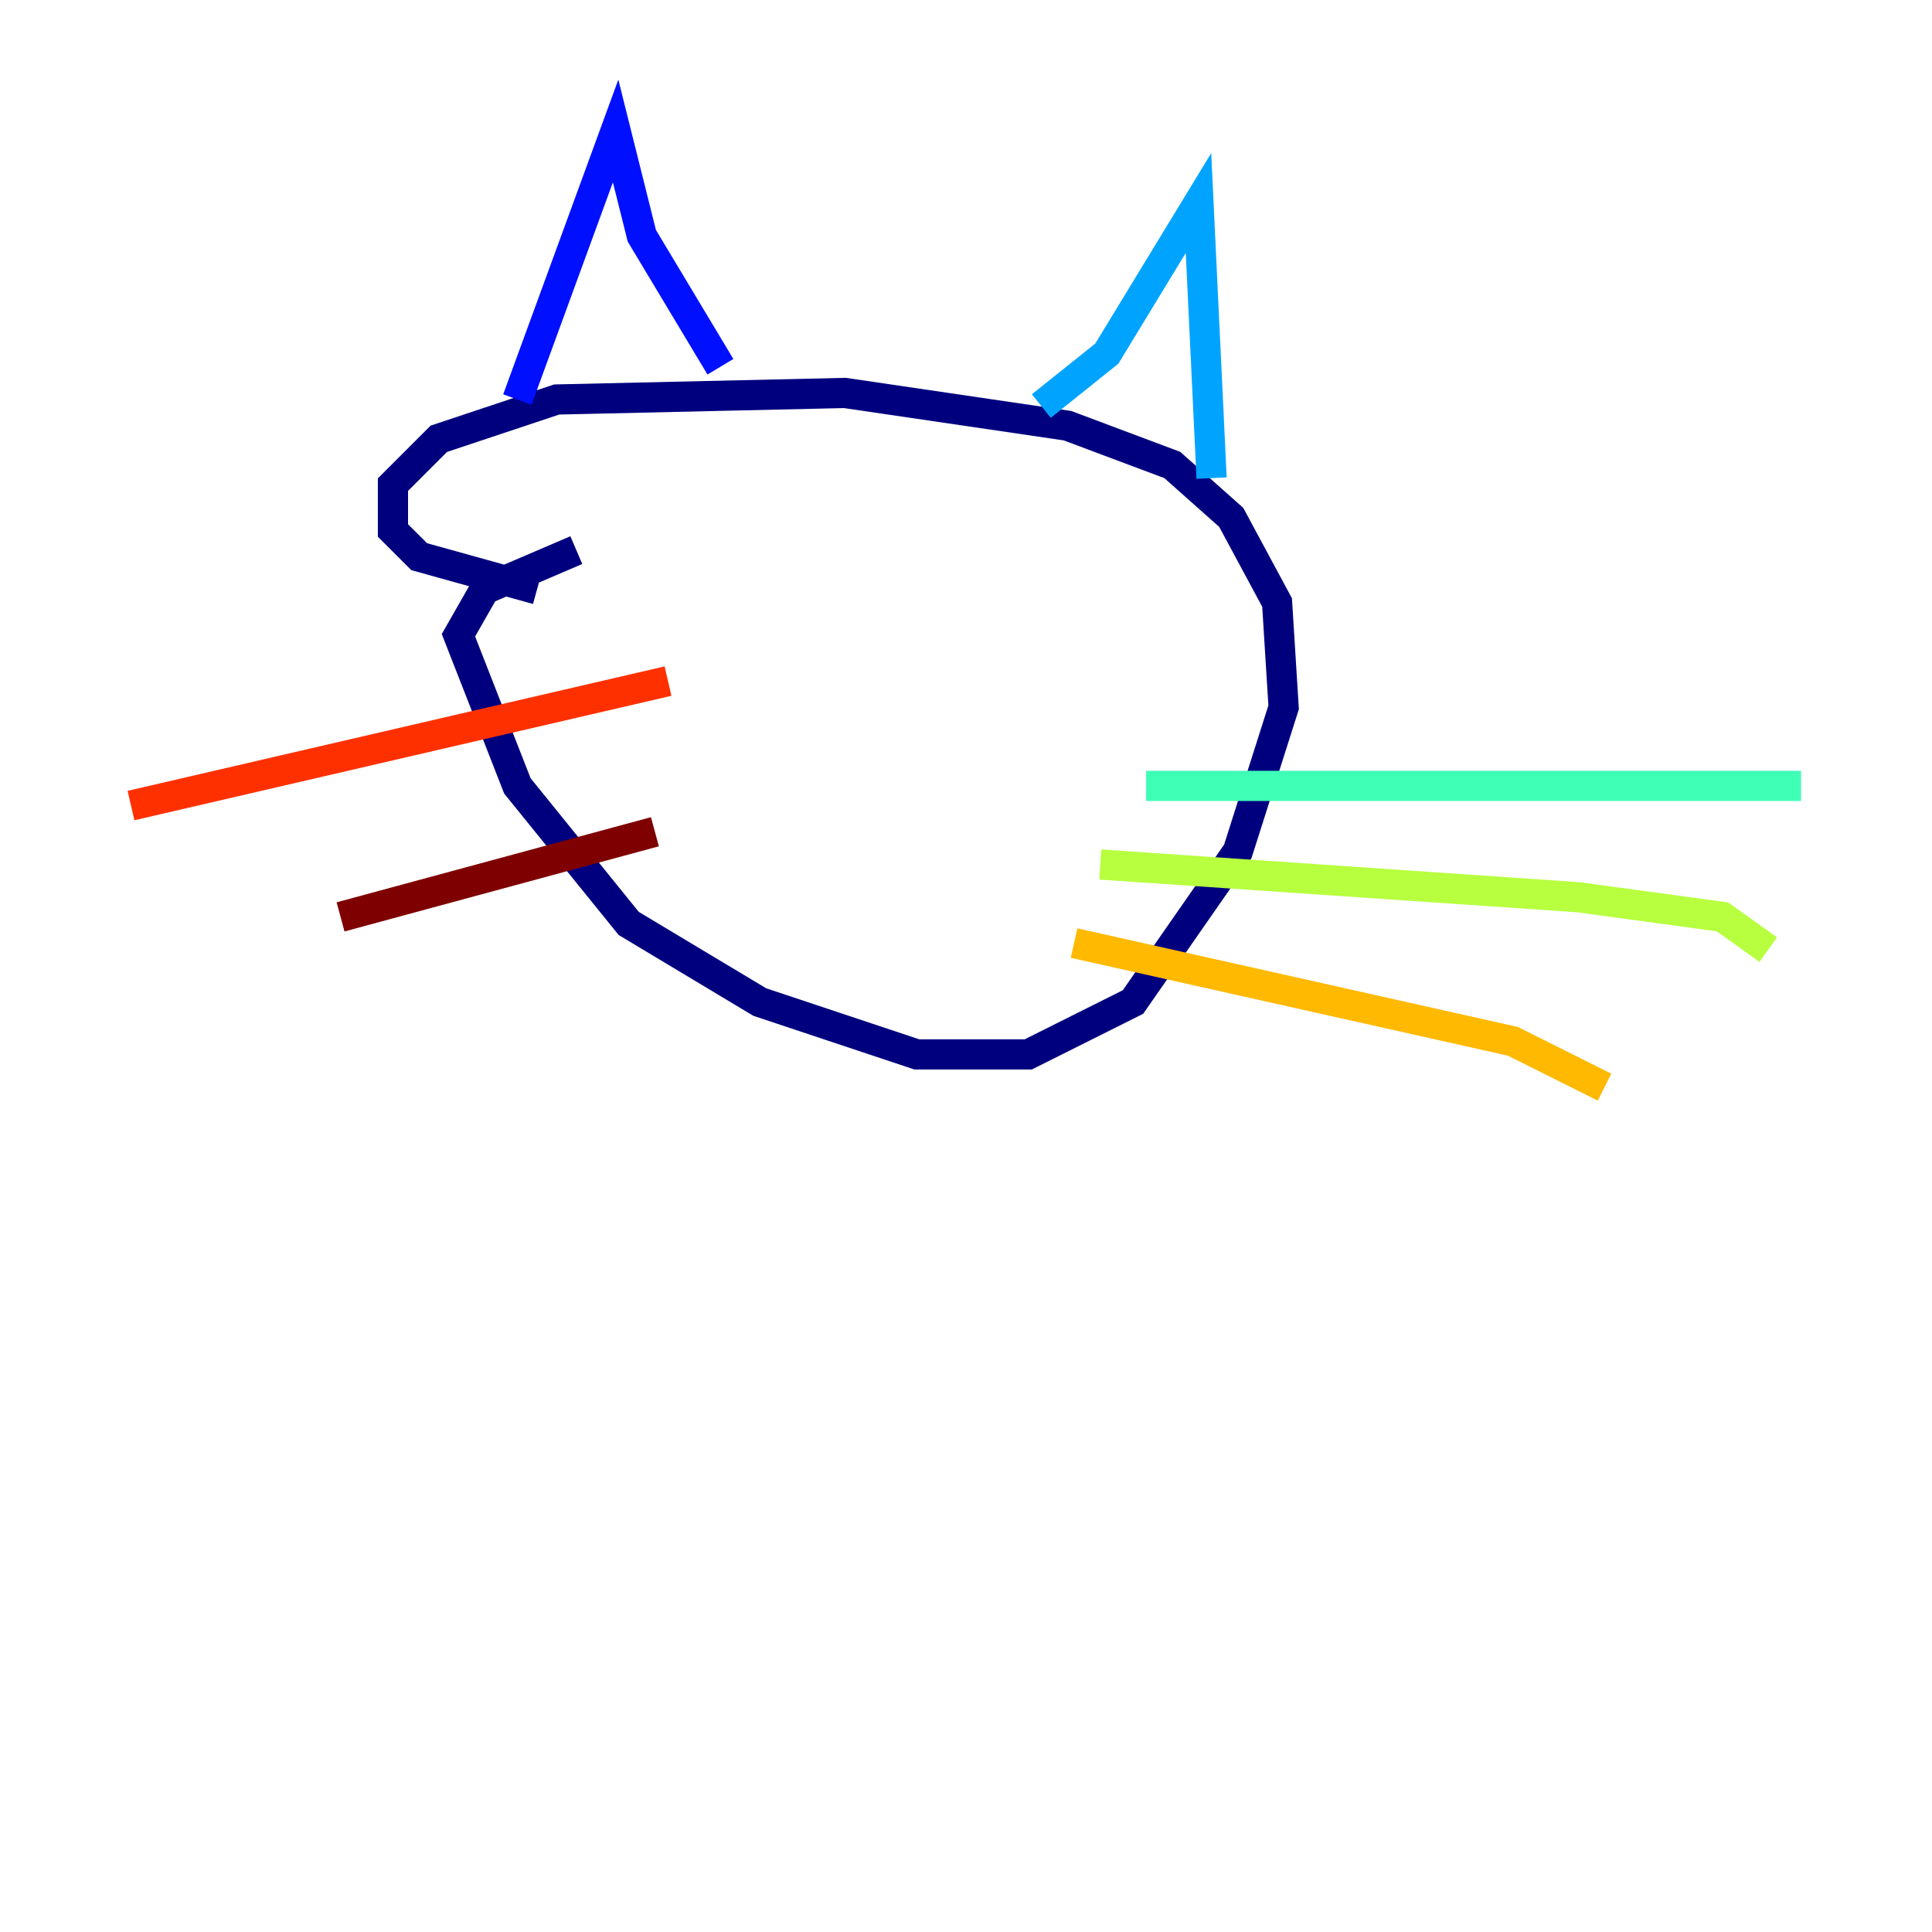 <?xml version="1.0" encoding="utf-8" ?>
<svg baseProfile="tiny" height="128" version="1.2" viewBox="0,0,128,128" width="128" xmlns="http://www.w3.org/2000/svg" xmlns:ev="http://www.w3.org/2001/xml-events" xmlns:xlink="http://www.w3.org/1999/xlink"><defs /><polyline fill="none" points="38.183,36.447 32.108,39.051 30.373,42.088 34.278,52.068 41.654,61.18 50.332,66.386 60.746,69.858 68.122,69.858 75.064,66.386 82.007,56.407 85.044,46.861 84.61,39.919 81.573,34.278 77.668,30.807 70.725,28.203 55.973,26.034 36.881,26.468 29.071,29.071 26.034,32.108 26.034,35.146 27.77,36.881 35.58,39.051" stroke="#00007f" stroke-width="2" /><polyline fill="none" points="34.278,26.468 40.786,8.678 42.522,15.62 47.729,24.298" stroke="#0010ff" stroke-width="2" /><polyline fill="none" points="68.99,26.902 73.329,23.43 79.403,13.451 80.271,31.675" stroke="#00a4ff" stroke-width="2" /><polyline fill="none" points="75.932,52.068 119.322,52.068" stroke="#3fffb7" stroke-width="2" /><polyline fill="none" points="72.895,57.275 104.57,59.444 114.115,60.746 117.153,62.915" stroke="#b7ff3f" stroke-width="2" /><polyline fill="none" points="71.159,62.481 100.231,68.99 106.305,72.027" stroke="#ffb900" stroke-width="2" /><polyline fill="none" points="44.258,45.125 8.678,53.37" stroke="#ff3000" stroke-width="2" /><polyline fill="none" points="43.39,55.105 22.563,60.746" stroke="#7f0000" stroke-width="2" /></svg>